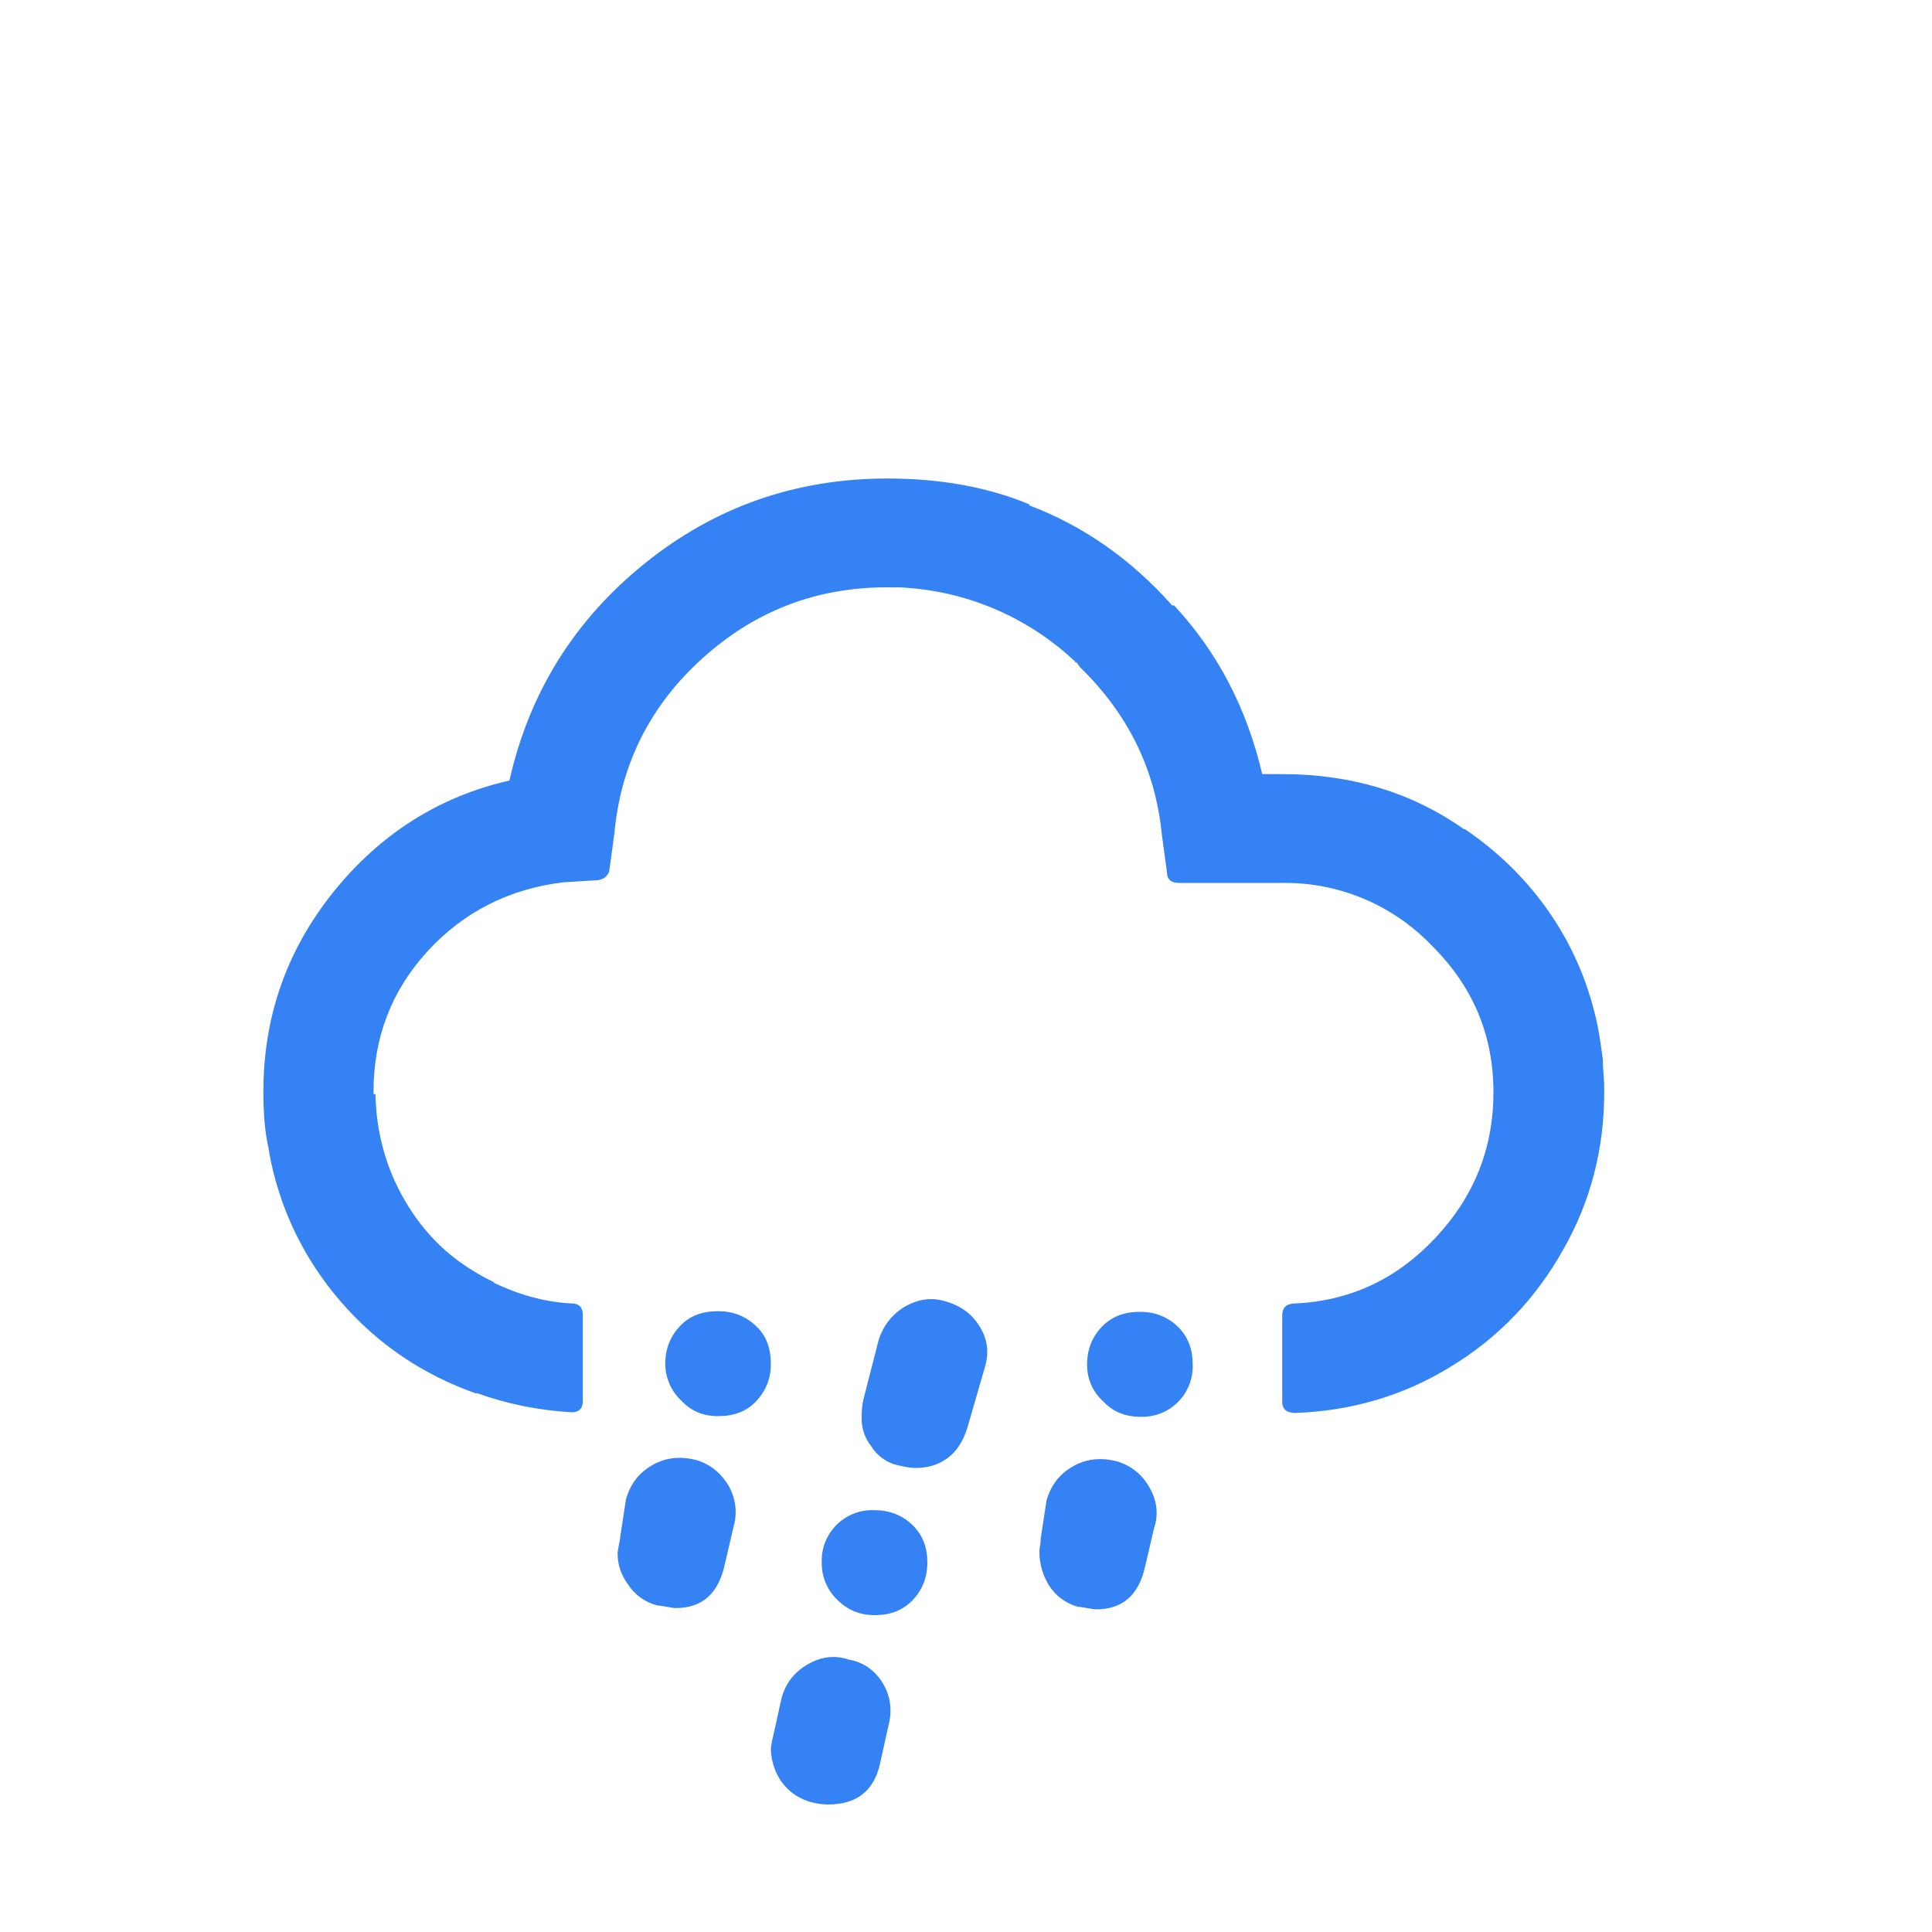 <svg width="85" height="85" viewBox="0 0 85 85" fill="none" xmlns="http://www.w3.org/2000/svg">
<path d="M11.588 48.025C11.588 44.738 12.608 41.82 14.648 39.27C16.688 36.72 19.295 35.048 22.412 34.34C23.29 30.458 25.273 27.285 28.362 24.792C31.45 22.298 35.02 21.052 39.043 21.052C41.338 21.052 43.435 21.42 45.277 22.185C45.277 22.213 45.277 22.213 45.305 22.242C47.685 23.148 49.782 24.622 51.567 26.633H51.652C53.578 28.702 54.853 31.167 55.533 34.057H56.412C59.472 34.057 62.135 34.878 64.43 36.493V36.465C65.932 37.485 67.207 38.732 68.227 40.233C69.247 41.735 69.927 43.378 70.295 45.163C70.408 45.758 70.465 46.24 70.522 46.637V46.807C70.522 46.835 70.522 46.977 70.55 47.288C70.578 47.6 70.578 47.827 70.578 47.968V48.053C70.578 50.547 69.983 52.87 68.765 54.995C67.575 57.12 65.932 58.848 63.835 60.123C61.767 61.398 59.472 62.078 56.978 62.163C56.61 62.163 56.412 61.993 56.412 61.682V57.885C56.412 57.517 56.61 57.347 56.978 57.347C59.415 57.233 61.455 56.27 63.155 54.457C64.855 52.643 65.705 50.518 65.705 48.053C65.705 45.532 64.798 43.378 62.957 41.565C62.109 40.689 61.091 39.995 59.966 39.527C58.84 39.06 57.631 38.827 56.412 38.845H51.85C51.51 38.845 51.34 38.675 51.34 38.363L51.113 36.692C50.83 33.858 49.64 31.422 47.515 29.353C47.487 29.325 47.487 29.297 47.458 29.268C47.43 29.24 47.402 29.212 47.402 29.183C47.373 29.155 47.345 29.127 47.288 29.127C47.288 29.07 47.26 29.042 47.232 29.042C45.242 27.195 42.685 26.076 39.978 25.868C39.78 25.84 39.468 25.84 39.015 25.84C35.898 25.84 33.207 26.888 30.912 28.957C28.617 31.025 27.313 33.603 27.03 36.663L26.803 38.335C26.718 38.59 26.492 38.732 26.18 38.732L24.792 38.817C22.412 39.1 20.4 40.12 18.813 41.848C17.227 43.577 16.433 45.645 16.433 48.025V48.138H16.518C16.547 49.498 16.83 50.773 17.368 51.963C17.935 53.182 18.672 54.202 19.635 55.052C20.23 55.562 20.91 56.015 21.732 56.412V56.44C22.865 56.978 23.998 57.29 25.16 57.347C25.472 57.347 25.642 57.517 25.642 57.857V61.653C25.642 61.965 25.472 62.135 25.16 62.135C23.687 62.05 22.298 61.767 20.967 61.285V61.313C18.615 60.492 16.603 59.132 14.988 57.262C13.373 55.392 12.297 53.182 11.843 50.717V50.632C11.815 50.603 11.815 50.575 11.815 50.518C11.645 49.782 11.588 48.932 11.588 48.025ZM27.172 68.34C27.172 68.255 27.2 68.142 27.228 67.972C27.257 67.83 27.285 67.717 27.285 67.632L27.54 65.96C27.738 65.28 28.107 64.798 28.702 64.458C29.297 64.118 29.92 64.062 30.628 64.232C31.28 64.43 31.733 64.827 32.073 65.393C32.385 65.988 32.442 66.583 32.272 67.178L31.875 68.878C31.592 70.125 30.883 70.748 29.722 70.748C29.637 70.748 29.495 70.72 29.325 70.692C29.155 70.663 29.042 70.635 28.928 70.635C28.39 70.502 27.923 70.168 27.625 69.7C27.329 69.308 27.17 68.831 27.172 68.34ZM29.268 60.01C29.268 59.33 29.495 58.792 29.92 58.338C30.345 57.885 30.912 57.687 31.592 57.687C32.272 57.687 32.81 57.913 33.263 58.338C33.717 58.763 33.915 59.33 33.915 60.01C33.915 60.662 33.688 61.2 33.263 61.653C32.838 62.107 32.272 62.305 31.592 62.305C30.94 62.305 30.402 62.078 29.977 61.625C29.755 61.418 29.578 61.168 29.456 60.89C29.335 60.613 29.271 60.313 29.268 60.01ZM33.915 76.982C33.915 76.868 33.943 76.67 34.028 76.33L34.397 74.658C34.595 74.007 34.992 73.525 35.558 73.213C36.153 72.873 36.748 72.817 37.343 73.015C37.995 73.128 38.505 73.497 38.845 74.063C39.185 74.63 39.27 75.282 39.072 75.99L38.703 77.662C38.42 78.823 37.655 79.39 36.437 79.39C36.238 79.39 35.983 79.362 35.757 79.305C35.195 79.174 34.701 78.841 34.368 78.37C34.088 77.96 33.931 77.478 33.915 76.982ZM36.153 68.737C36.143 68.43 36.196 68.124 36.309 67.84C36.423 67.554 36.594 67.296 36.812 67.08C37.031 66.865 37.291 66.697 37.578 66.587C37.864 66.477 38.17 66.427 38.477 66.442C39.157 66.442 39.695 66.668 40.148 67.093C40.602 67.547 40.8 68.085 40.8 68.737C40.8 69.417 40.573 69.955 40.148 70.408C39.695 70.862 39.157 71.06 38.477 71.06C37.825 71.06 37.287 70.833 36.833 70.38C36.613 70.168 36.439 69.912 36.322 69.629C36.205 69.347 36.148 69.043 36.153 68.737ZM37.91 62.305C37.91 62.022 37.938 61.767 37.995 61.54L38.647 58.99C38.845 58.338 39.242 57.828 39.808 57.488C40.403 57.148 40.998 57.063 41.622 57.262C42.302 57.46 42.783 57.828 43.123 58.395C43.463 58.962 43.52 59.557 43.322 60.18L42.585 62.73C42.358 63.523 41.962 64.033 41.423 64.317C40.885 64.6 40.262 64.657 39.61 64.487C39.349 64.444 39.101 64.346 38.881 64.199C38.661 64.052 38.475 63.861 38.335 63.637C38.034 63.26 37.883 62.786 37.91 62.305ZM45.73 68.368C45.73 68.283 45.73 68.142 45.758 68C45.787 67.858 45.787 67.745 45.787 67.688L46.042 66.017C46.24 65.337 46.608 64.855 47.203 64.515C47.798 64.175 48.422 64.118 49.13 64.288C49.782 64.487 50.263 64.883 50.575 65.45C50.915 66.045 50.972 66.64 50.773 67.235L50.377 68.935C50.093 70.182 49.385 70.805 48.223 70.805C48.138 70.805 47.997 70.777 47.827 70.748C47.657 70.72 47.515 70.692 47.43 70.692C46.903 70.551 46.448 70.217 46.155 69.757C45.895 69.339 45.749 68.86 45.73 68.368ZM47.827 60.038C47.827 59.358 48.053 58.82 48.478 58.367C48.932 57.913 49.47 57.715 50.15 57.715C50.83 57.715 51.368 57.942 51.822 58.367C52.275 58.82 52.473 59.358 52.473 60.038C52.484 60.343 52.432 60.646 52.32 60.929C52.209 61.212 52.04 61.47 51.825 61.685C51.61 61.9 51.352 62.069 51.069 62.18C50.786 62.292 50.483 62.344 50.178 62.333C49.498 62.333 48.96 62.107 48.535 61.653C48.309 61.45 48.129 61.201 48.007 60.922C47.885 60.644 47.823 60.342 47.827 60.038Z" fill="#3582F5"/>
</svg>
